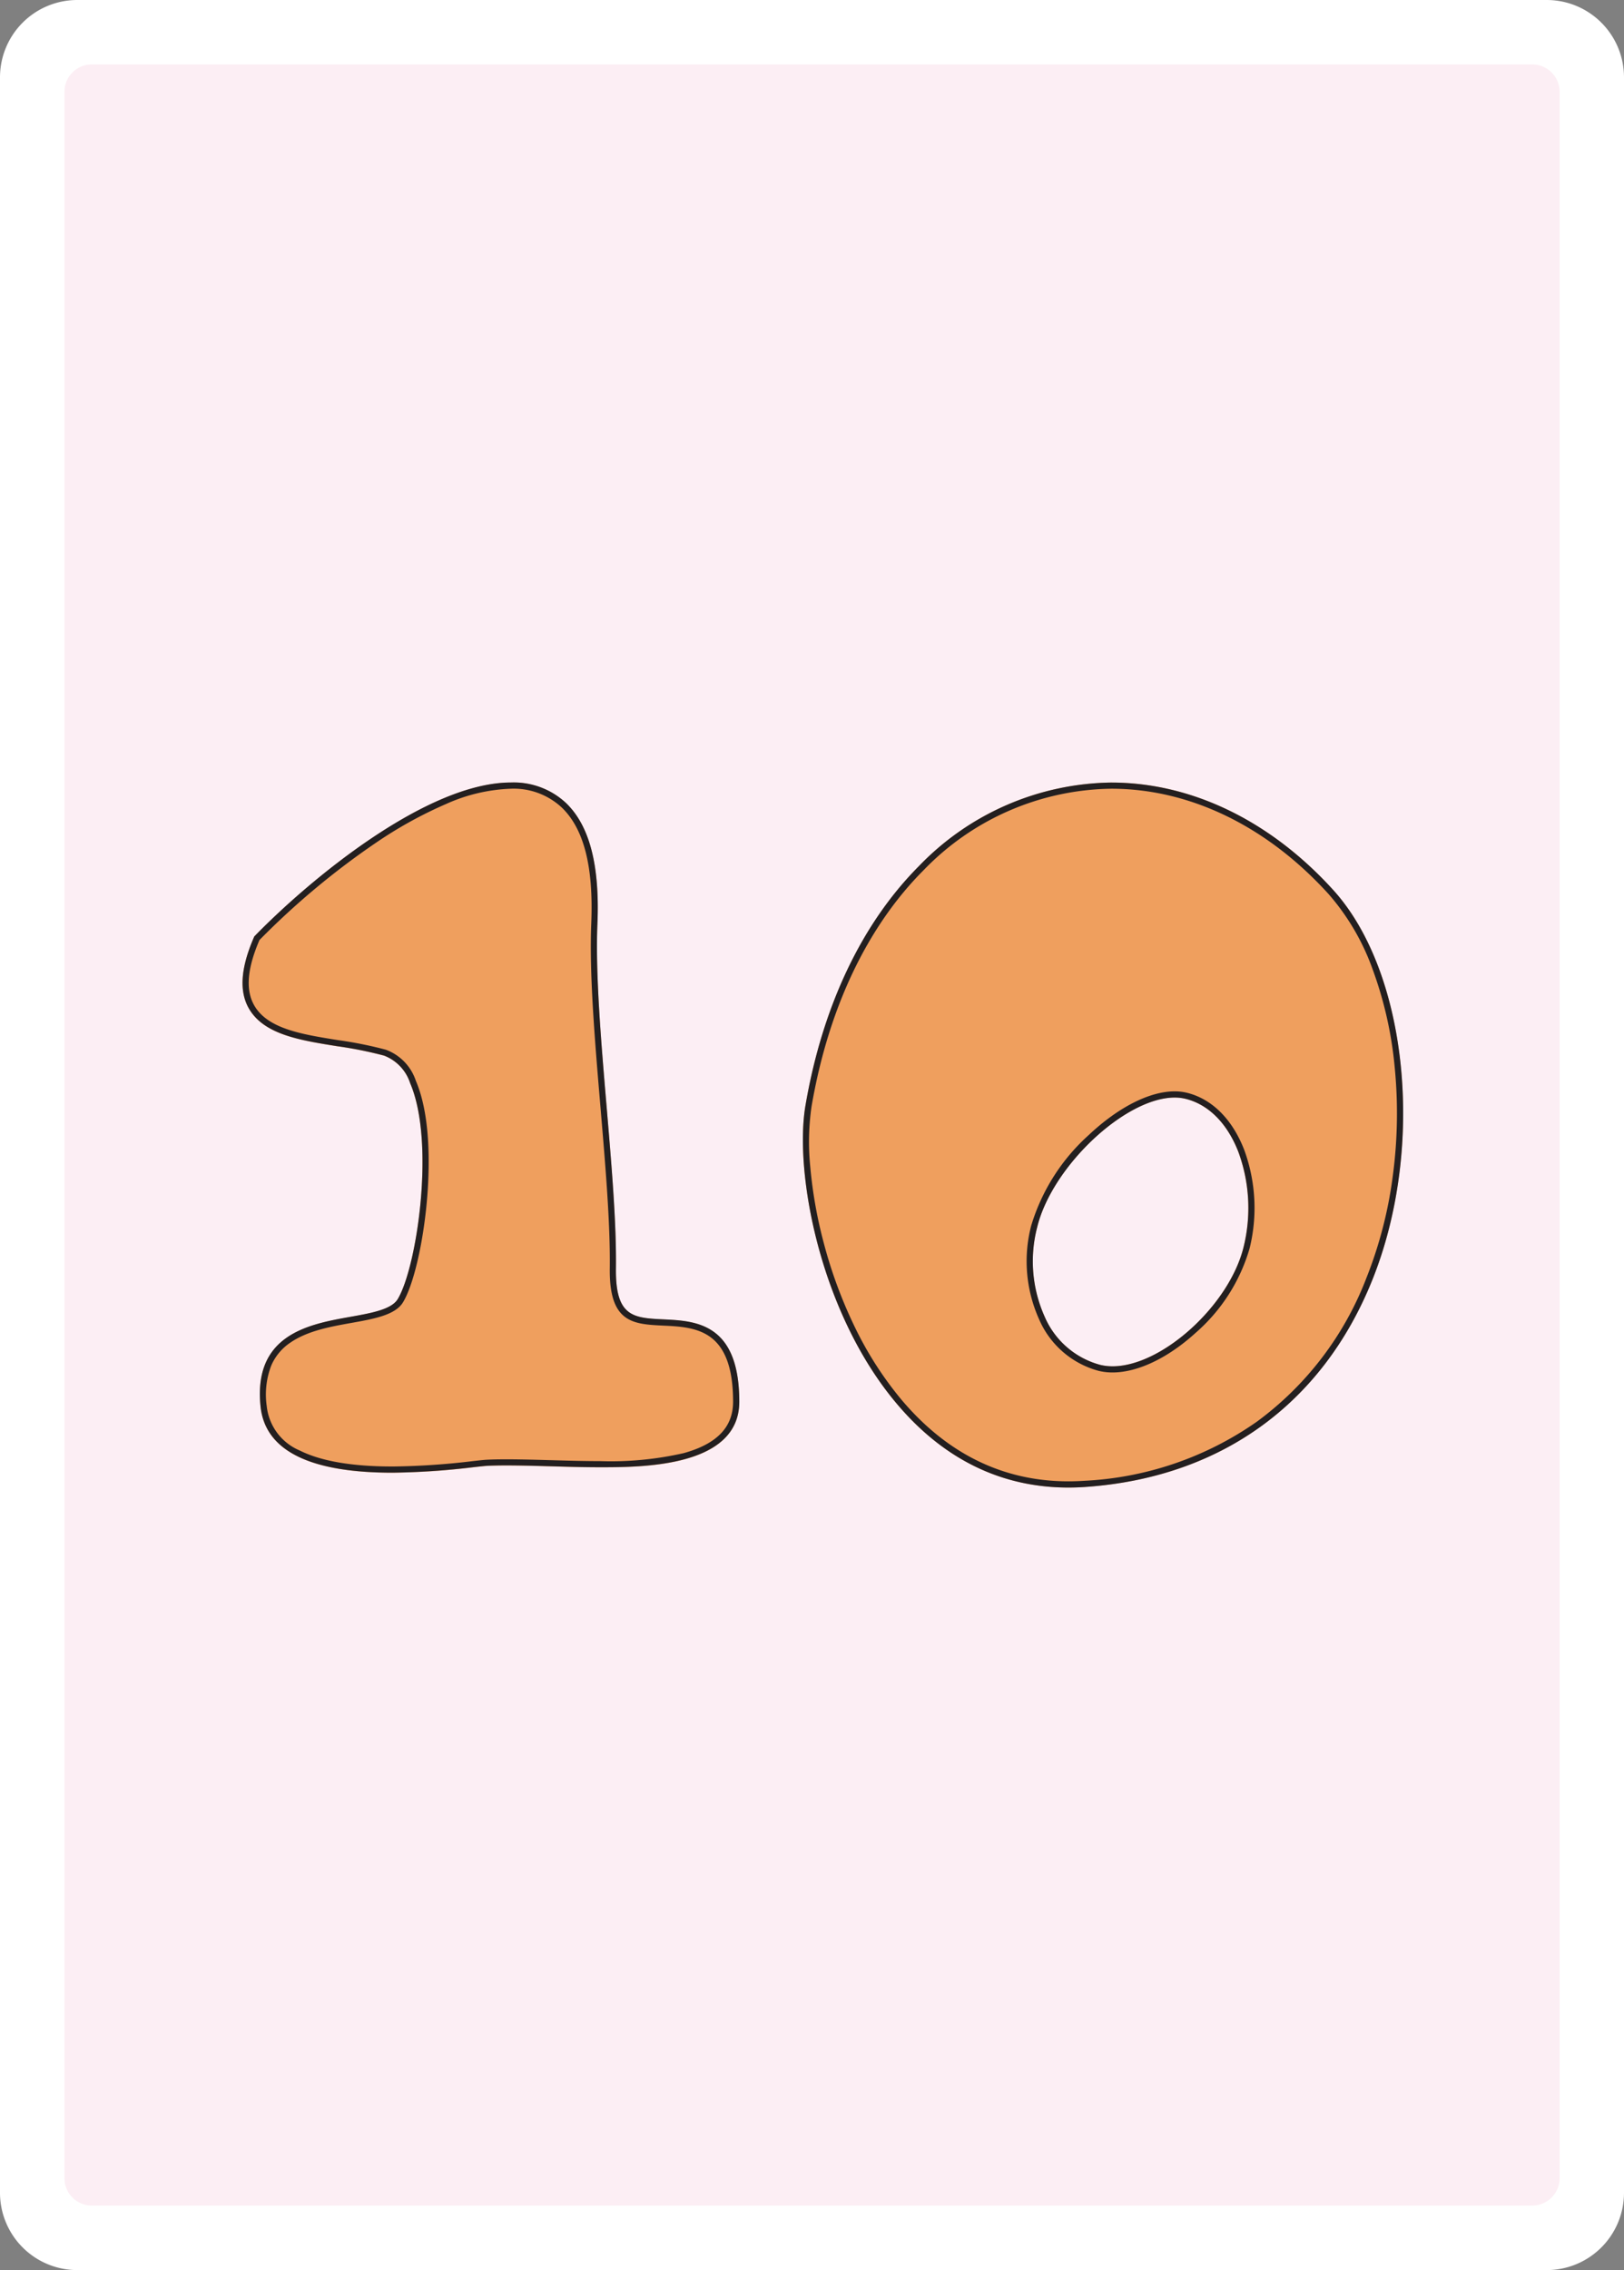 <svg xmlns="http://www.w3.org/2000/svg" xmlns:xlink="http://www.w3.org/1999/xlink" width="178.58" height="249.45" viewBox="0 0 178.58 249.45">
  <rect x="0" y="0" width="178.58" height="249.45" fill="#808080" stroke="none"/>
  <defs>
    <clipPath id="clip-path">
      <rect id="Rectangle_1" data-name="Rectangle 1" width="178.58" height="249.45" fill="none"/>
    </clipPath>
  </defs>
  <g id="fr10" transform="translate(-1812 -712)">
    <g id="Groupe_1" data-name="Groupe 1" transform="translate(1812 712)" clip-path="url(#clip-path)">
      <path id="Tracé_1" data-name="Tracé 1" d="M8.5,0H170.08a8.5,8.5,0,0,1,8.5,8.5V240.95a8.5,8.5,0,0,1-8.5,8.5H8.5a8.5,8.5,0,0,1-8.5-8.5V8.5A8.5,8.5,0,0,1,8.5,0" fill="#fff"/>
      <path id="Tracé_2" data-name="Tracé 2" d="M171.5,58.26V10.09a3.013,3.013,0,0,0-3.01-3.01H10.09a3,3,0,0,0-3,3.01V239.35a3,3,0,0,0,3,3.01h158.4a3.013,3.013,0,0,0,3.01-3.01V91.4m0-.01V58.29M29.01,44.95a.076.076,0,0,1,.02-.04.142.142,0,0,0-.02.06" fill="#fceef4"/>
    </g>
    <path id="nb2" d="M114.268,35.628c-6.91-7.618-15.582-11.814-24.416-11.814a29.873,29.873,0,0,0-21.116,9.157C62.42,39.3,58.1,48.4,56.233,59.294,54.987,66.571,57.776,82,66.252,92.054c5.164,6.123,11.52,9.228,18.891,9.229h0c.583,0,1.181-.02,1.776-.06,14.888-1,26.118-9.065,31.62-22.708C124.42,63.945,122.5,44.706,114.268,35.628Zm-9.859,39.206c-1.548,6.379-8.96,13.125-14.419,13.125a5.753,5.753,0,0,1-1.354-.155,9.266,9.266,0,0,1-6.117-5.326,14.853,14.853,0,0,1-.812-9.8c1.617-6.66,9.672-14.252,15.122-14.252A4.985,4.985,0,0,1,98,58.563c2.53.614,4.6,2.683,5.824,5.827A17.842,17.842,0,0,1,104.409,74.834Z" transform="translate(1844.34 774.177)" fill="#ef9f5e"/>
    <path id="nb2_-_Contour" data-name="nb2 - Contour" d="M89.852,24.492a29.2,29.2,0,0,0-20.636,8.958C63,39.678,58.741,48.654,56.9,59.409a27.205,27.205,0,0,0-.144,6.6,49.506,49.506,0,0,0,1.5,8.447,50.61,50.61,0,0,0,3.294,8.964,38.887,38.887,0,0,0,5.224,8.193C71.8,97.58,77.981,100.6,85.145,100.6c.567,0,1.15-.02,1.731-.058a36.128,36.128,0,0,0,18.98-6.488,35.2,35.2,0,0,0,12.058-15.8,46.481,46.481,0,0,0,2.926-11.4,51.772,51.772,0,0,0,.183-11.777,42.416,42.416,0,0,0-2.421-10.73,25.673,25.673,0,0,0-4.836-8.265c-6.78-7.475-15.273-11.591-23.914-11.591m.139,64.145a6.433,6.433,0,0,1-1.514-.174,9.929,9.929,0,0,1-6.57-5.7,15.53,15.53,0,0,1-.857-10.246,21.868,21.868,0,0,1,6.317-9.956c3.245-3.059,6.695-4.813,9.463-4.813a5.66,5.66,0,0,1,1.334.153c2.751.668,4.987,2.884,6.3,6.239a18.533,18.533,0,0,1,.609,10.851,19.493,19.493,0,0,1-5.945,9.3c-3.035,2.762-6.364,4.347-9.132,4.347m-.139-64.822c8.834,0,17.506,4.2,24.416,11.814,8.235,9.078,10.152,28.317,4.274,42.887-5.5,13.642-16.733,21.706-31.62,22.708-.6.04-1.193.06-1.776.06h0c-7.372,0-13.728-3.106-18.891-9.229C57.776,82,54.987,66.571,56.233,59.294c1.864-10.893,6.188-20,12.5-26.324A29.873,29.873,0,0,1,89.852,23.814Zm.139,64.145c5.459,0,12.871-6.746,14.419-13.125a17.842,17.842,0,0,0-.582-10.445c-1.226-3.144-3.294-5.213-5.824-5.827a4.985,4.985,0,0,0-1.175-.134c-5.45,0-13.505,7.592-15.122,14.252a14.853,14.853,0,0,0,.812,9.8A9.266,9.266,0,0,0,88.636,87.8,5.753,5.753,0,0,0,89.99,87.959Z" transform="translate(1844.34 774.177)" fill="#231f20"/>
    <path id="Tracé_143" data-name="Tracé 143" d="M211.673,84.676c-3.324-.159-5.331-.255-5.264-5.6.062-4.957-.466-11.176-1.024-17.76-.611-7.193-1.242-14.632-1.013-20.105.268-6.446-.862-10.791-3.455-13.279a8.416,8.416,0,0,0-6.056-2.252c-9.218,0-21.983,10.54-28.072,16.767l-.153.157-.084.2c-1.442,3.375-1.586,5.932-.441,7.816,1.68,2.763,5.551,3.382,9.649,4.038a43.715,43.715,0,0,1,5.154,1.033,4.828,4.828,0,0,1,2.868,3.032c2.787,6.478.744,20.232-1.369,23.726-.688,1.138-2.893,1.533-5.229,1.95-4.51.806-10.688,1.909-9.853,9.861.507,4.817,5.376,7.26,14.476,7.26a80.988,80.988,0,0,0,8.958-.6c.676-.074,1.184-.132,1.471-.147,1.727-.088,4.24-.031,6.887.046,1.813.053,3.687.108,5.545.108,4.58,0,15.305,0,15.305-7.2C219.972,85.074,215.175,84.844,211.673,84.676Z" transform="translate(1673.318 772.314)" fill="#ef9f5e"/>
    <path id="Tracé_143_-_Contour" data-name="Tracé 143 - Contour" d="M181.806,100.834a80.3,80.3,0,0,0,8.884-.594l.21-.023c.595-.066,1.025-.113,1.3-.127.6-.031,1.307-.045,2.166-.045,1.453,0,3.154.044,4.776.091l.055,0c1.79.052,3.641.106,5.471.106a36.1,36.1,0,0,0,9.189-.876c3.659-1.012,5.438-2.859,5.438-5.645,0-3.6-.834-5.934-2.55-7.149-1.475-1.045-3.4-1.138-5.1-1.219-3.344-.16-5.985-.286-5.909-6.288.062-4.924-.465-11.127-1.022-17.695-.612-7.212-1.245-14.669-1.015-20.191.26-6.242-.8-10.416-3.248-12.762a7.762,7.762,0,0,0-5.586-2.063,18.948,18.948,0,0,0-7.157,1.691,46.3,46.3,0,0,0-7.676,4.242,85.222,85.222,0,0,0-12.754,10.629l-.064.066-.034.08c-1.35,3.16-1.509,5.514-.485,7.2,1.517,2.5,5.238,3.091,9.177,3.721h.006a44.152,44.152,0,0,1,5.231,1.051,5.457,5.457,0,0,1,3.3,3.415c1.736,4.035,1.5,10.072,1.205,13.311-.43,4.722-1.482,9.156-2.617,11.033-.847,1.4-3.2,1.822-5.691,2.266-2.242.4-4.783.855-6.667,2.143a5.791,5.791,0,0,0-2.129,2.537,8.882,8.882,0,0,0-.5,4.442,5.971,5.971,0,0,0,3.645,4.9c2.317,1.162,5.734,1.751,10.156,1.751m0,.678c-9.1,0-13.969-2.442-14.476-7.26-.835-7.952,5.344-9.055,9.853-9.861,2.335-.417,4.541-.811,5.229-1.95,2.113-3.494,4.156-17.248,1.369-23.726a4.828,4.828,0,0,0-2.868-3.032,43.717,43.717,0,0,0-5.154-1.033c-4.1-.656-7.968-1.275-9.649-4.038-1.145-1.884-1-4.441.441-7.816l.084-.2.153-.157c6.089-6.228,18.854-16.767,28.072-16.767a8.416,8.416,0,0,1,6.056,2.252c2.594,2.489,3.724,6.833,3.455,13.279-.228,5.474.4,12.912,1.013,20.105.559,6.585,1.086,12.8,1.024,17.76-.067,5.347,1.939,5.443,5.264,5.6,3.5.168,8.3.4,8.3,9.046,0,7.2-10.725,7.2-15.305,7.2-1.858,0-3.732-.055-5.545-.108-2.647-.077-5.16-.135-6.887-.047-.286.015-.794.073-1.471.147A80.987,80.987,0,0,1,181.806,101.511Z" transform="translate(1673.318 772.314)" fill="#231f20"/>
  </g>
</svg>
